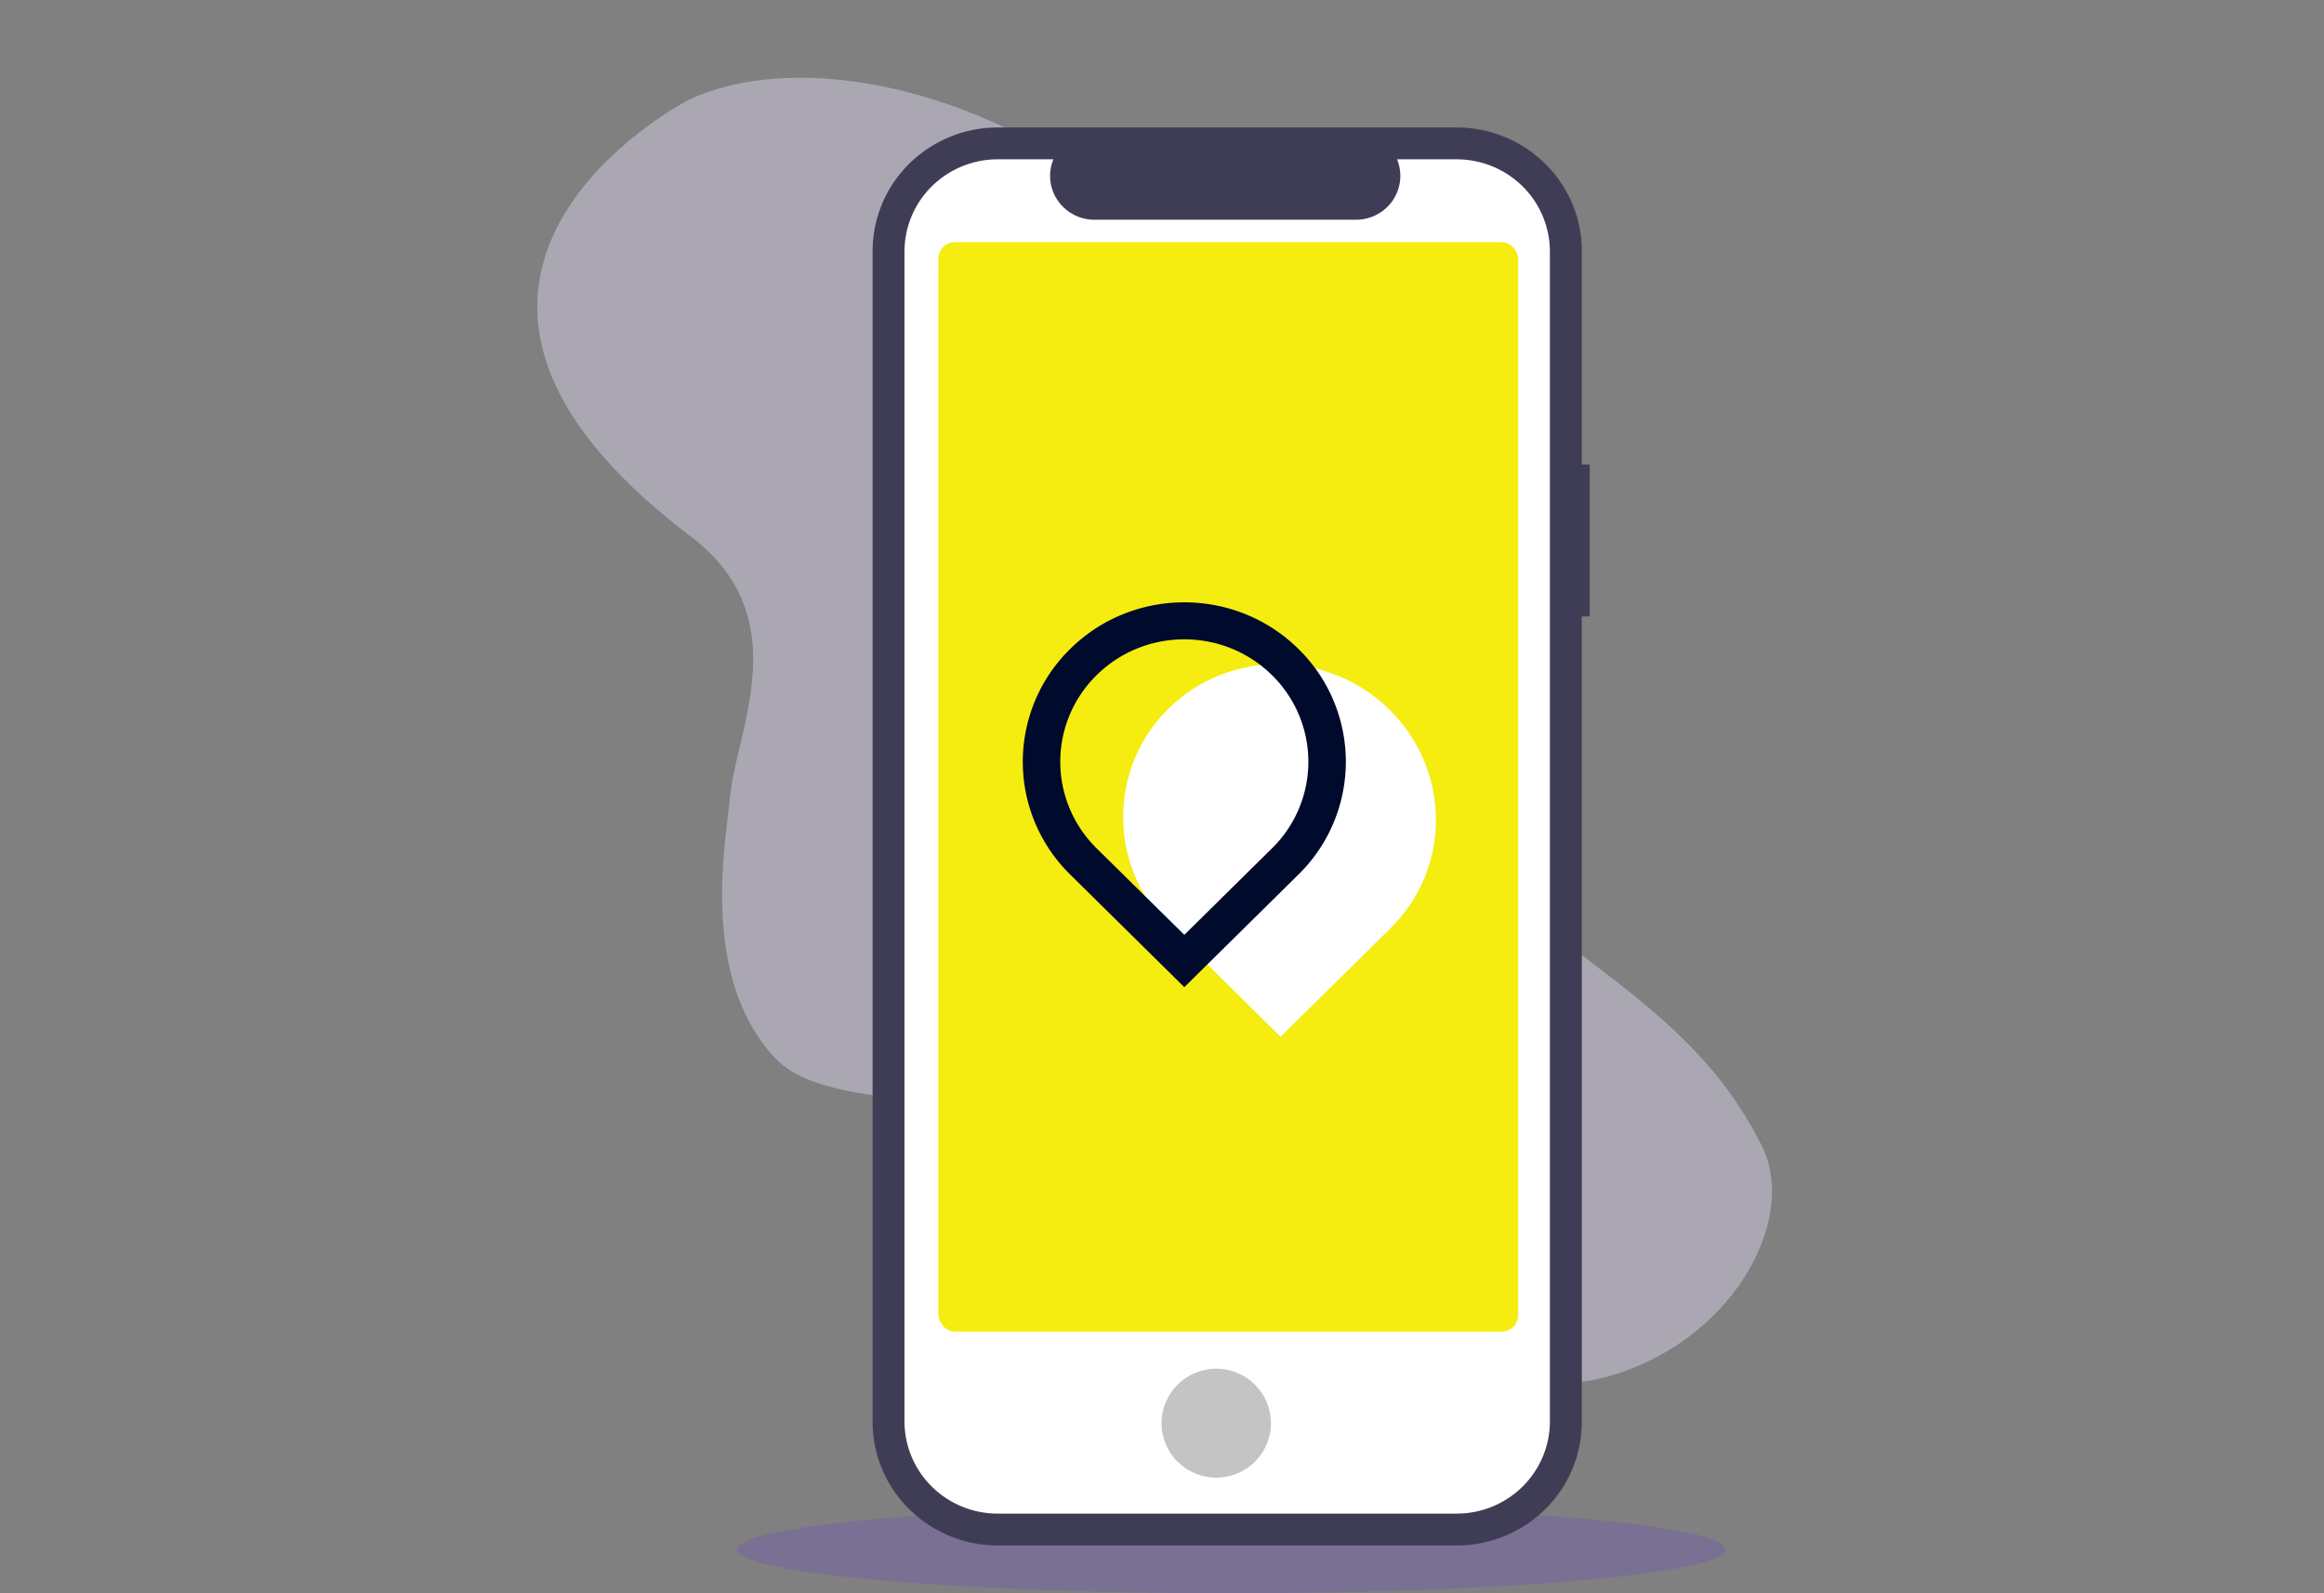 <svg width="280" height="192" fill="none" xmlns="http://www.w3.org/2000/svg"><rect width="100%" height="100%" fill="#808080" stroke="none"/><path opacity=".4" d="M83.228 64.651c-41.472-31.379-.256-52.62-.256-52.62 21.766-10.164 67.671 9.289 74.02 48.93 8.431 52.645 41.677 49.5 55.321 77.225 4.417 8.974-3.871 23.955-19.278 27.874-15.407 3.918-38.919-13.141-44.408-25.591-5.489-12.449-45.947-3.075-55.197-12.916-9.25-9.842-5.95-26.245-5.458-31.622.728-7.966 8.123-21.543-4.744-31.28Z" fill="#E9E1FF"/><path opacity=".15" d="M148.334 192c32.872 0 59.52-2.364 59.52-5.28 0-2.916-26.648-5.28-59.52-5.28s-59.52 2.364-59.52 5.28c0 2.916 26.648 5.28 59.52 5.28Z" fill="#571AFF"/><path d="M191.534 55.967h-.952v-25.72c0-3.949-1.59-7.735-4.421-10.527a15.205 15.205 0 0 0-10.674-4.36H120.23a15.202 15.202 0 0 0-10.674 4.36 14.783 14.783 0 0 0-4.422 10.526v141.107c0 3.948 1.591 7.735 4.422 10.527a15.204 15.204 0 0 0 10.674 4.36h55.257c4.003 0 7.843-1.569 10.674-4.36a14.783 14.783 0 0 0 4.421-10.527V74.276h.952V55.967Z" fill="#3F3D56"/><g clip-path="url(#a)"><path d="M186.734 30.322v140.956c0 2.95-1.183 5.779-3.289 7.864a11.284 11.284 0 0 1-7.94 3.258h-55.302a11.284 11.284 0 0 1-7.94-3.258 11.065 11.065 0 0 1-3.289-7.864V30.322c0-2.95 1.183-5.779 3.289-7.864a11.284 11.284 0 0 1 7.94-3.258h6.709a5.244 5.244 0 0 0 .514 4.942 5.317 5.317 0 0 0 1.918 1.716 5.38 5.38 0 0 0 2.508.621h31.53a5.38 5.38 0 0 0 2.508-.621 5.325 5.325 0 0 0 1.918-1.716 5.244 5.244 0 0 0 .514-4.942h7.183c2.978 0 5.834 1.172 7.94 3.258a11.068 11.068 0 0 1 3.289 7.864Z" fill="#fff"/><rect x="113.06" y="29.178" width="69.852" height="131.295" rx="2" fill="#F4ED0F"/><path d="m154.29 124.933-13.39-13.217c-7.394-7.3-7.452-19.078-.129-26.306 7.323-7.23 19.255-7.172 26.649.127 7.395 7.3 7.453 19.078.13 26.307l-13.26 13.089Z" fill="#fff"/><path fill-rule="evenodd" clip-rule="evenodd" d="m132.121 102.226 10.567 10.43 10.568-10.43a14.618 14.618 0 0 0 0-20.862c-5.836-5.761-15.299-5.761-21.135 0a14.618 14.618 0 0 0 0 20.862Zm10.567 16.735 13.761-13.583a19.035 19.035 0 0 0 0-27.167c-7.6-7.502-19.921-7.502-27.521 0a19.035 19.035 0 0 0 0 27.167l13.76 13.583Z" fill="#000A2C"/><ellipse cx="146.536" cy="171.503" rx="6.59" ry="6.565" fill="#C4C4C4"/></g><defs><clipPath id="a"><path fill="#fff" transform="translate(108.974 19.2)" d="M0 0h77.76v163.2H0z"/></clipPath></defs></svg>